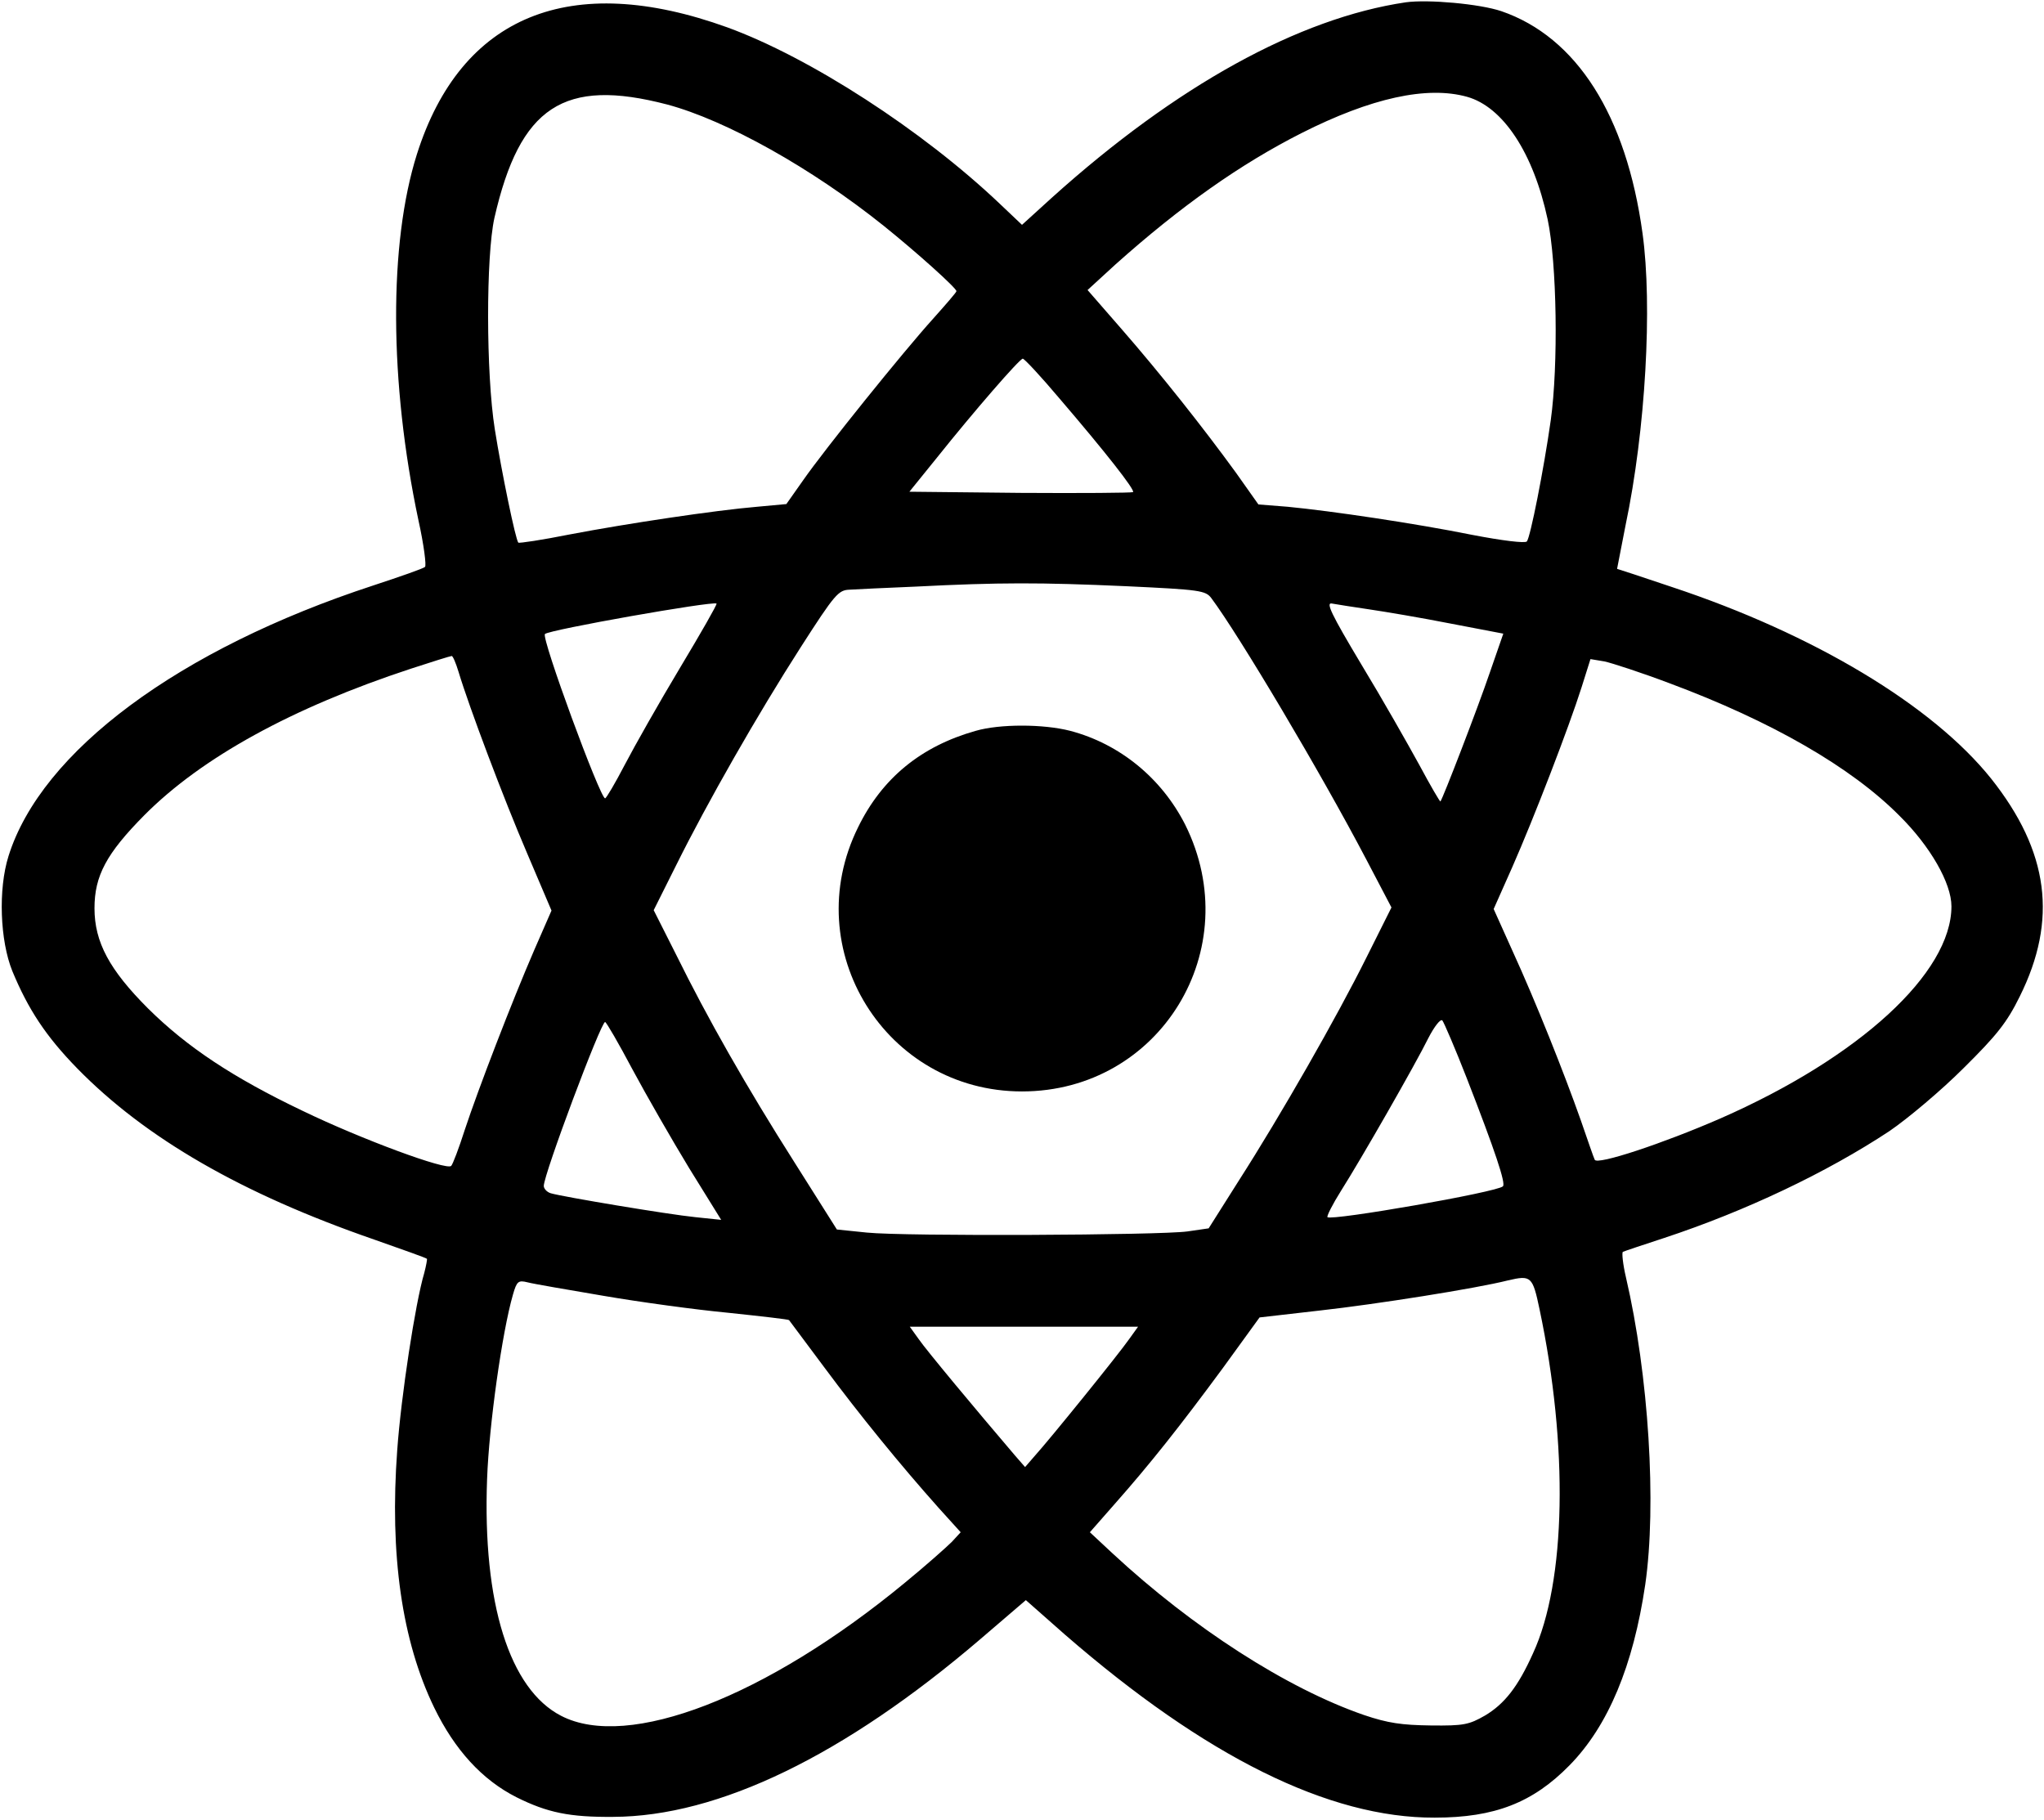 <svg width="530" height="472" viewBox="0 0 530 472" fill="none" xmlns="http://www.w3.org/2000/svg">
<path d="M364.5 0.6C336.8 4.7 305 22.2 272.7 51.3L265 58.3L259.2 52.8C239.2 33.8 210 14.9 188.6 7.1C147.9 -7.6 119.5 4 108.1 40C100.8 63.1 100.9 99 108.5 134.9C109.9 141.2 110.6 146.7 110.2 147C109.8 147.4 103.8 149.5 96.8 151.8C46.4 168.3 10.7 194.8 2.2 222C-0.5 230.6 2.8985e-05 243.9 3.2 251.8C7.3 261.7 11.9 268.7 20 277C37.7 295.1 62.6 309.5 97 321.4C104.4 324 110.6 326.2 110.7 326.4C110.8 326.5 110.5 328.2 110 330.1C107.7 337.8 104 362 103 376C101 403.1 104.2 425.5 112.6 442.8C117.9 453.7 125 461.5 133.9 466C141.9 470 147.7 471.2 159 471.1C186.3 471 218.9 455.2 254.1 425.1L266 414.9L276.2 423.9C312.6 455.5 344.6 471.4 372 471.3C387.6 471.3 397.5 467.4 407 457.7C417 447.5 423.5 431.9 426.6 410.9C429.6 390.2 427.5 356.5 421.6 331.2C420.8 327.8 420.5 324.8 420.8 324.6C421.2 324.4 426 322.8 431.5 321C452.7 314 473.7 304 489.9 293.3C494.6 290.1 503.3 282.8 509.1 277C517.8 268.4 520.4 265.1 523.7 258.4C533.6 238.5 531.3 220.8 516.3 201.9C501.1 182.9 470.3 164.4 433.5 152.2C425.8 149.6 419.4 147.5 419.3 147.5C419.3 147.5 420.3 142.4 421.5 136.2C426.7 111.5 428.5 79.2 425.9 60.5C421.7 29.9 408.8 9.6 389.3 2.9C383.7 1 370.3 -0.2 364.5 0.6ZM173 27.1C188.3 31.2 210.5 43.6 229.2 58.6C237.9 65.6 248 74.7 248 75.5C248 75.8 245.2 79 241.9 82.7C234.3 91.1 213.9 116.4 208.2 124.6L203.9 130.7L196.3 131.4C185.6 132.3 162.8 135.7 147.6 138.6C140.6 140 134.6 140.9 134.4 140.7C133.7 140 130.1 122.6 128.3 111.3C126 96.8 126 66.4 128.2 56.5C134.8 27.6 146.2 20.1 173 27.1ZM380.4 25.1C389.7 27.7 397.6 39.6 401.3 56.9C403.7 68.2 404.1 94.7 402.1 109C400.3 121.7 396.8 139.4 395.9 140.4C395.4 140.9 389.6 140.2 381.8 138.7C366.9 135.7 345.3 132.5 333.9 131.4L326.3 130.8L320.5 122.6C312 110.9 301 97 290.8 85.3L282 75.2L289.2 68.6C306.2 53.4 321.7 42.5 337.5 34.5C355.5 25.4 370 22.2 380.4 25.1ZM274.7 103.3C286.7 117.3 294.3 127 293.8 127.6C293.5 127.8 280.4 127.9 264.6 127.8L235.8 127.5L243 118.6C252.5 106.7 264.3 93.1 265.2 93C265.6 93 269.9 97.6 274.7 103.3ZM292 152C311.1 152.9 312.6 153.1 314.1 155.1C321.2 164.6 342.4 200.2 354.3 222.9L360.8 235.3L354.4 248.1C346.6 263.8 332 289.3 321.3 306L313.4 318.5L307.9 319.3C300.7 320.3 234.6 320.6 224.8 319.6L217 318.8L206.2 301.7C193.3 281.4 183.4 263.9 175.4 247.7L169.5 236L175.4 224.2C183.4 208.1 196.4 185.3 207.7 167.7C216.5 154 217.4 153 220.3 152.9C222.1 152.8 229.8 152.4 237.5 152.1C259 151 269.7 151 292 152ZM176.3 173.2C170.9 182.2 164.5 193.5 162 198.3C159.5 203.1 157.2 207 156.9 207C155.6 207 140.3 165.4 141.3 164.4C142.3 163.3 184.8 155.8 185.8 156.5C186 156.7 181.7 164.2 176.3 173.2ZM355 158C359.1 158.6 368.6 160.2 376.2 161.7L389.8 164.3L386.3 174.4C383.1 183.8 374.1 207.1 373.5 207.8C373.4 208 370.9 203.7 368 198.3C365.1 193 358.4 181.2 353 172.3C345.1 159.1 343.7 156.1 345.4 156.5C346.5 156.7 350.9 157.4 355 158ZM118.9 174.2C121.6 183.2 130.6 207.1 136.7 221.3L143 236.1L138.5 246.4C132.7 259.8 124 282.4 120.5 293C119 297.7 117.4 301.9 117 302.3C115.9 303.6 93.7 295.4 78.4 288C60.4 279.4 48.5 271.5 38.4 261.5C28.4 251.5 24.5 244.3 24.5 235.5C24.5 227.1 27.6 221.3 37.4 211.4C52.3 196.4 75.8 183.5 106.5 173.4C112 171.6 116.8 170.1 117.1 170.1C117.4 170 118.2 171.9 118.9 174.2ZM433 177.2C459.3 187 480 198.9 492.5 211.5C500.5 219.4 506 229 506 235C506 252.3 482.1 274.2 446.1 290C431.2 296.5 414 302.2 413.5 300.7C413.2 300.1 411.6 295.4 409.9 290.5C405.6 278.3 398.2 259.7 392.2 246.6L387.3 235.7L392.1 224.9C397.7 212.2 406.8 188.6 410.1 178.2L412.4 170.9L416 171.5C417.9 171.9 425.6 174.4 433 177.2ZM380.3 279.5C387.7 298.5 390.5 306.9 389.7 307.6C388.3 309.1 345.3 316.6 344.2 315.6C344 315.3 345.5 312.3 347.7 308.8C352.9 300.6 367 276 370.4 269.1C371.9 266.2 373.5 264.1 374 264.6C374.4 265.1 377.3 271.8 380.3 279.5ZM164 277.3C167.6 284 174.2 295.5 178.7 302.9L187 316.3L180.3 315.6C173.3 314.9 145.8 310.3 142.8 309.4C141.8 309.1 141 308.2 141 307.5C141 304.5 155.8 265 156.9 265C157.2 265 160.4 270.5 164 277.3ZM399.2 339.5C406.7 375 406.1 410.1 397.5 428.7C393.6 437.4 390.1 441.8 385.1 444.8C380.9 447.2 379.6 447.5 371 447.4C363.5 447.3 359.9 446.8 353.7 444.7C333.7 437.8 309.3 422.1 288.5 402.8L282.6 397.3L289.1 389.9C298.2 379.6 305.9 369.9 317.1 354.7L326.6 341.6L342.3 339.8C356.7 338.2 382.7 334.1 391 332C397 330.6 397.4 330.9 399.2 339.5ZM156.5 336C165.8 337.6 180.4 339.6 188.9 340.4C197.4 341.3 204.5 342.1 204.6 342.3C204.7 342.4 208.8 347.9 213.7 354.5C222.9 366.9 233.5 379.9 243.4 391L249.1 397.3L246.8 399.8C245.5 401.1 240 406 234.5 410.5C198.7 440 162.9 453.9 145.5 444.9C132.1 438 125.1 415.7 126.3 383.5C126.8 369.5 130.2 345.4 133 335.7C134 332.2 134.4 331.9 136.8 332.5C138.3 332.9 147.1 334.4 156.5 336ZM292.8 347.2C290.1 351.1 272.2 373.2 268.4 377.4L265.8 380.4L263.1 377.3C253.2 365.7 240.1 350 238.2 347.2L235.9 344H265.5H295.1L292.8 347.2Z" fill="black"/>
<path d="M253 189.5C238.8 193.5 228.7 201.8 222.5 214.5C206.8 246.2 229.7 283 265 283C300.8 283 323.4 246.1 307.3 213.8C301.2 201.8 290.4 192.9 277.5 189.5C270.5 187.7 259.2 187.7 253 189.5Z" fill="black"/>
</svg>
